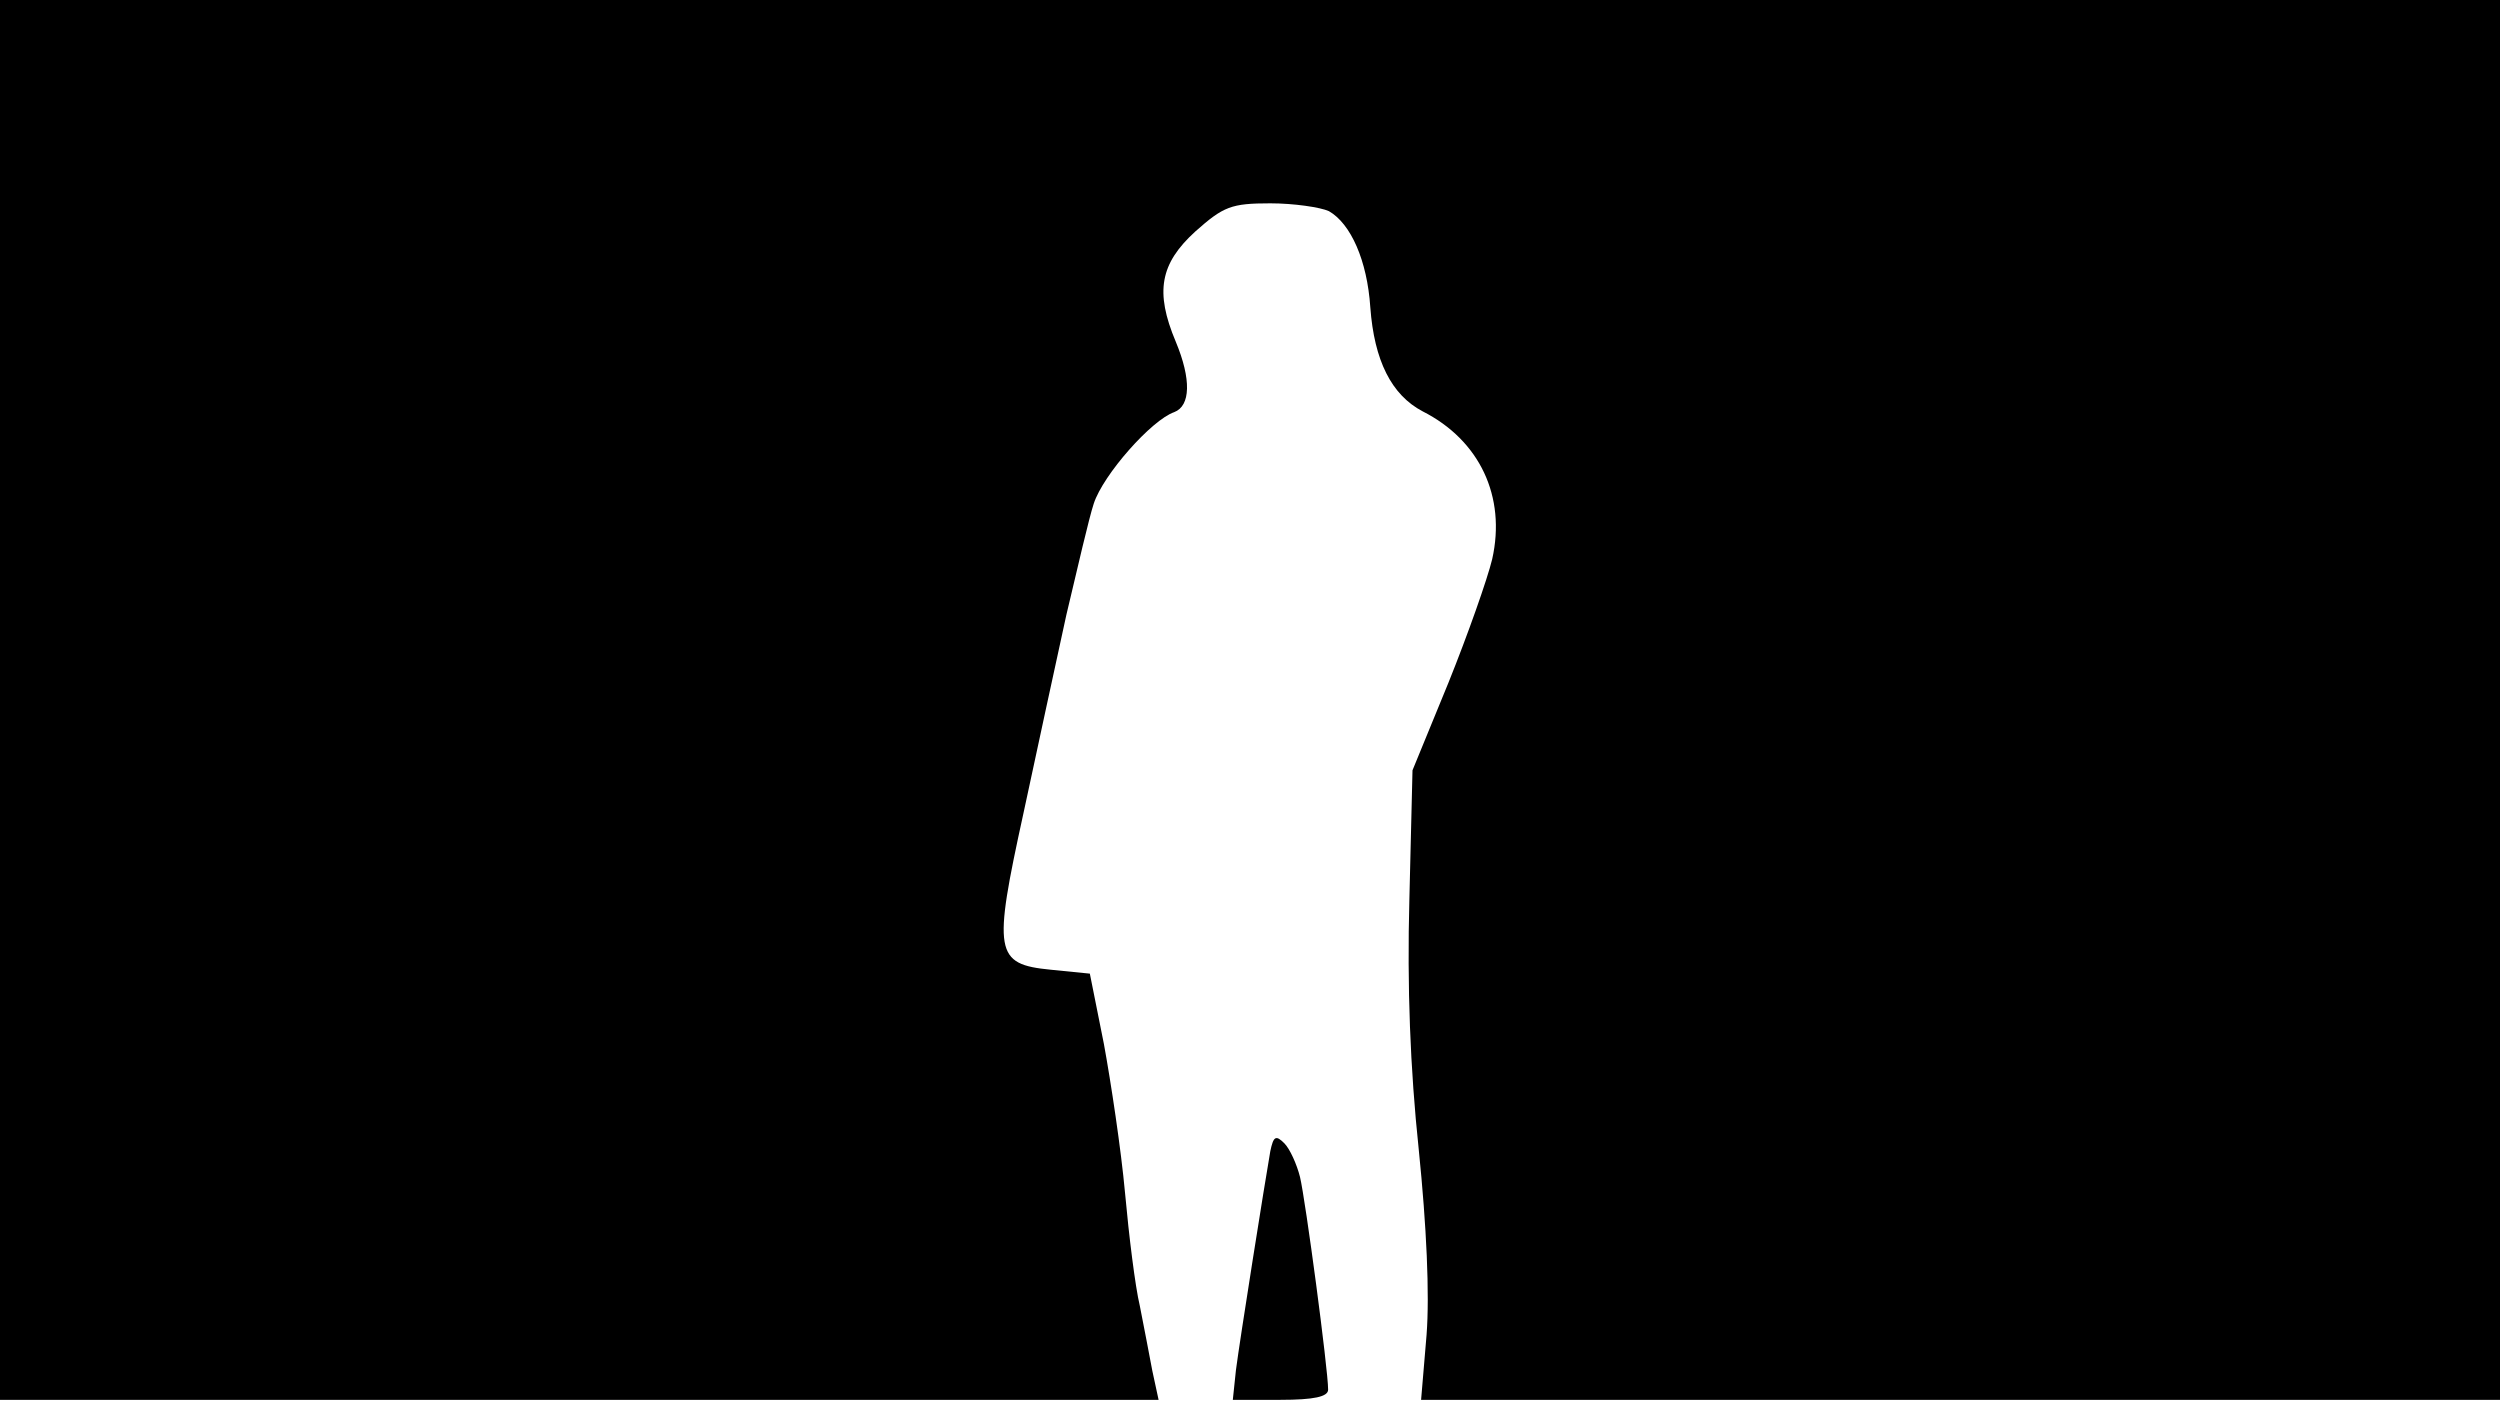 <svg version="1.0" xmlns="http://www.w3.org/2000/svg"
 width="668px" style="transform:scale(1,1.001);" height="375.75px" viewBox="0 0 320 180"
 preserveAspectRatio="xMidYMid meet">
<g transform="translate(0,180) scale(0.1,-0.1)"
fill="#000000" stroke="none">
<path d="M0 905 l0 -895 741 0 742 0 -8 37 c-4 21 -11 58 -16 83 -6 25 -14 90 -19 145
-5 55 -18 141 -27 190 l-18 90 -50 5 c-72 7 -74 22 -35 200 17 80 42 194 55
254 14 59 29 124 35 142 12 37 74 107 103 117 21 8 22 42 2 90 -27 64 -20 100
25 141 36 32 46 36 96 36 30 0 64 -5 75 -10 28 -16 49 -63 53 -123 5 -68 27
-112 67 -133 73 -37 107 -109 89 -189 -6 -25 -31 -96 -56 -158 l-46 -112 -4
-165 c-3 -111 1 -216 12 -320 10 -98 14 -185 10 -237 l-7 -83 690 0 691 0 0
895 0 895 -1600 0 -1600 0 0 -895z"/>
<path d="M1626 328 c-7 -40 -39 -241 -44 -280 l-4 -38 61 0 c43 0 61 4 61 13 0 26 -29
243 -36 272 -4 16 -13 36 -20 43 -11 11 -14 9 -18 -10z"/>
</g>
</svg>
